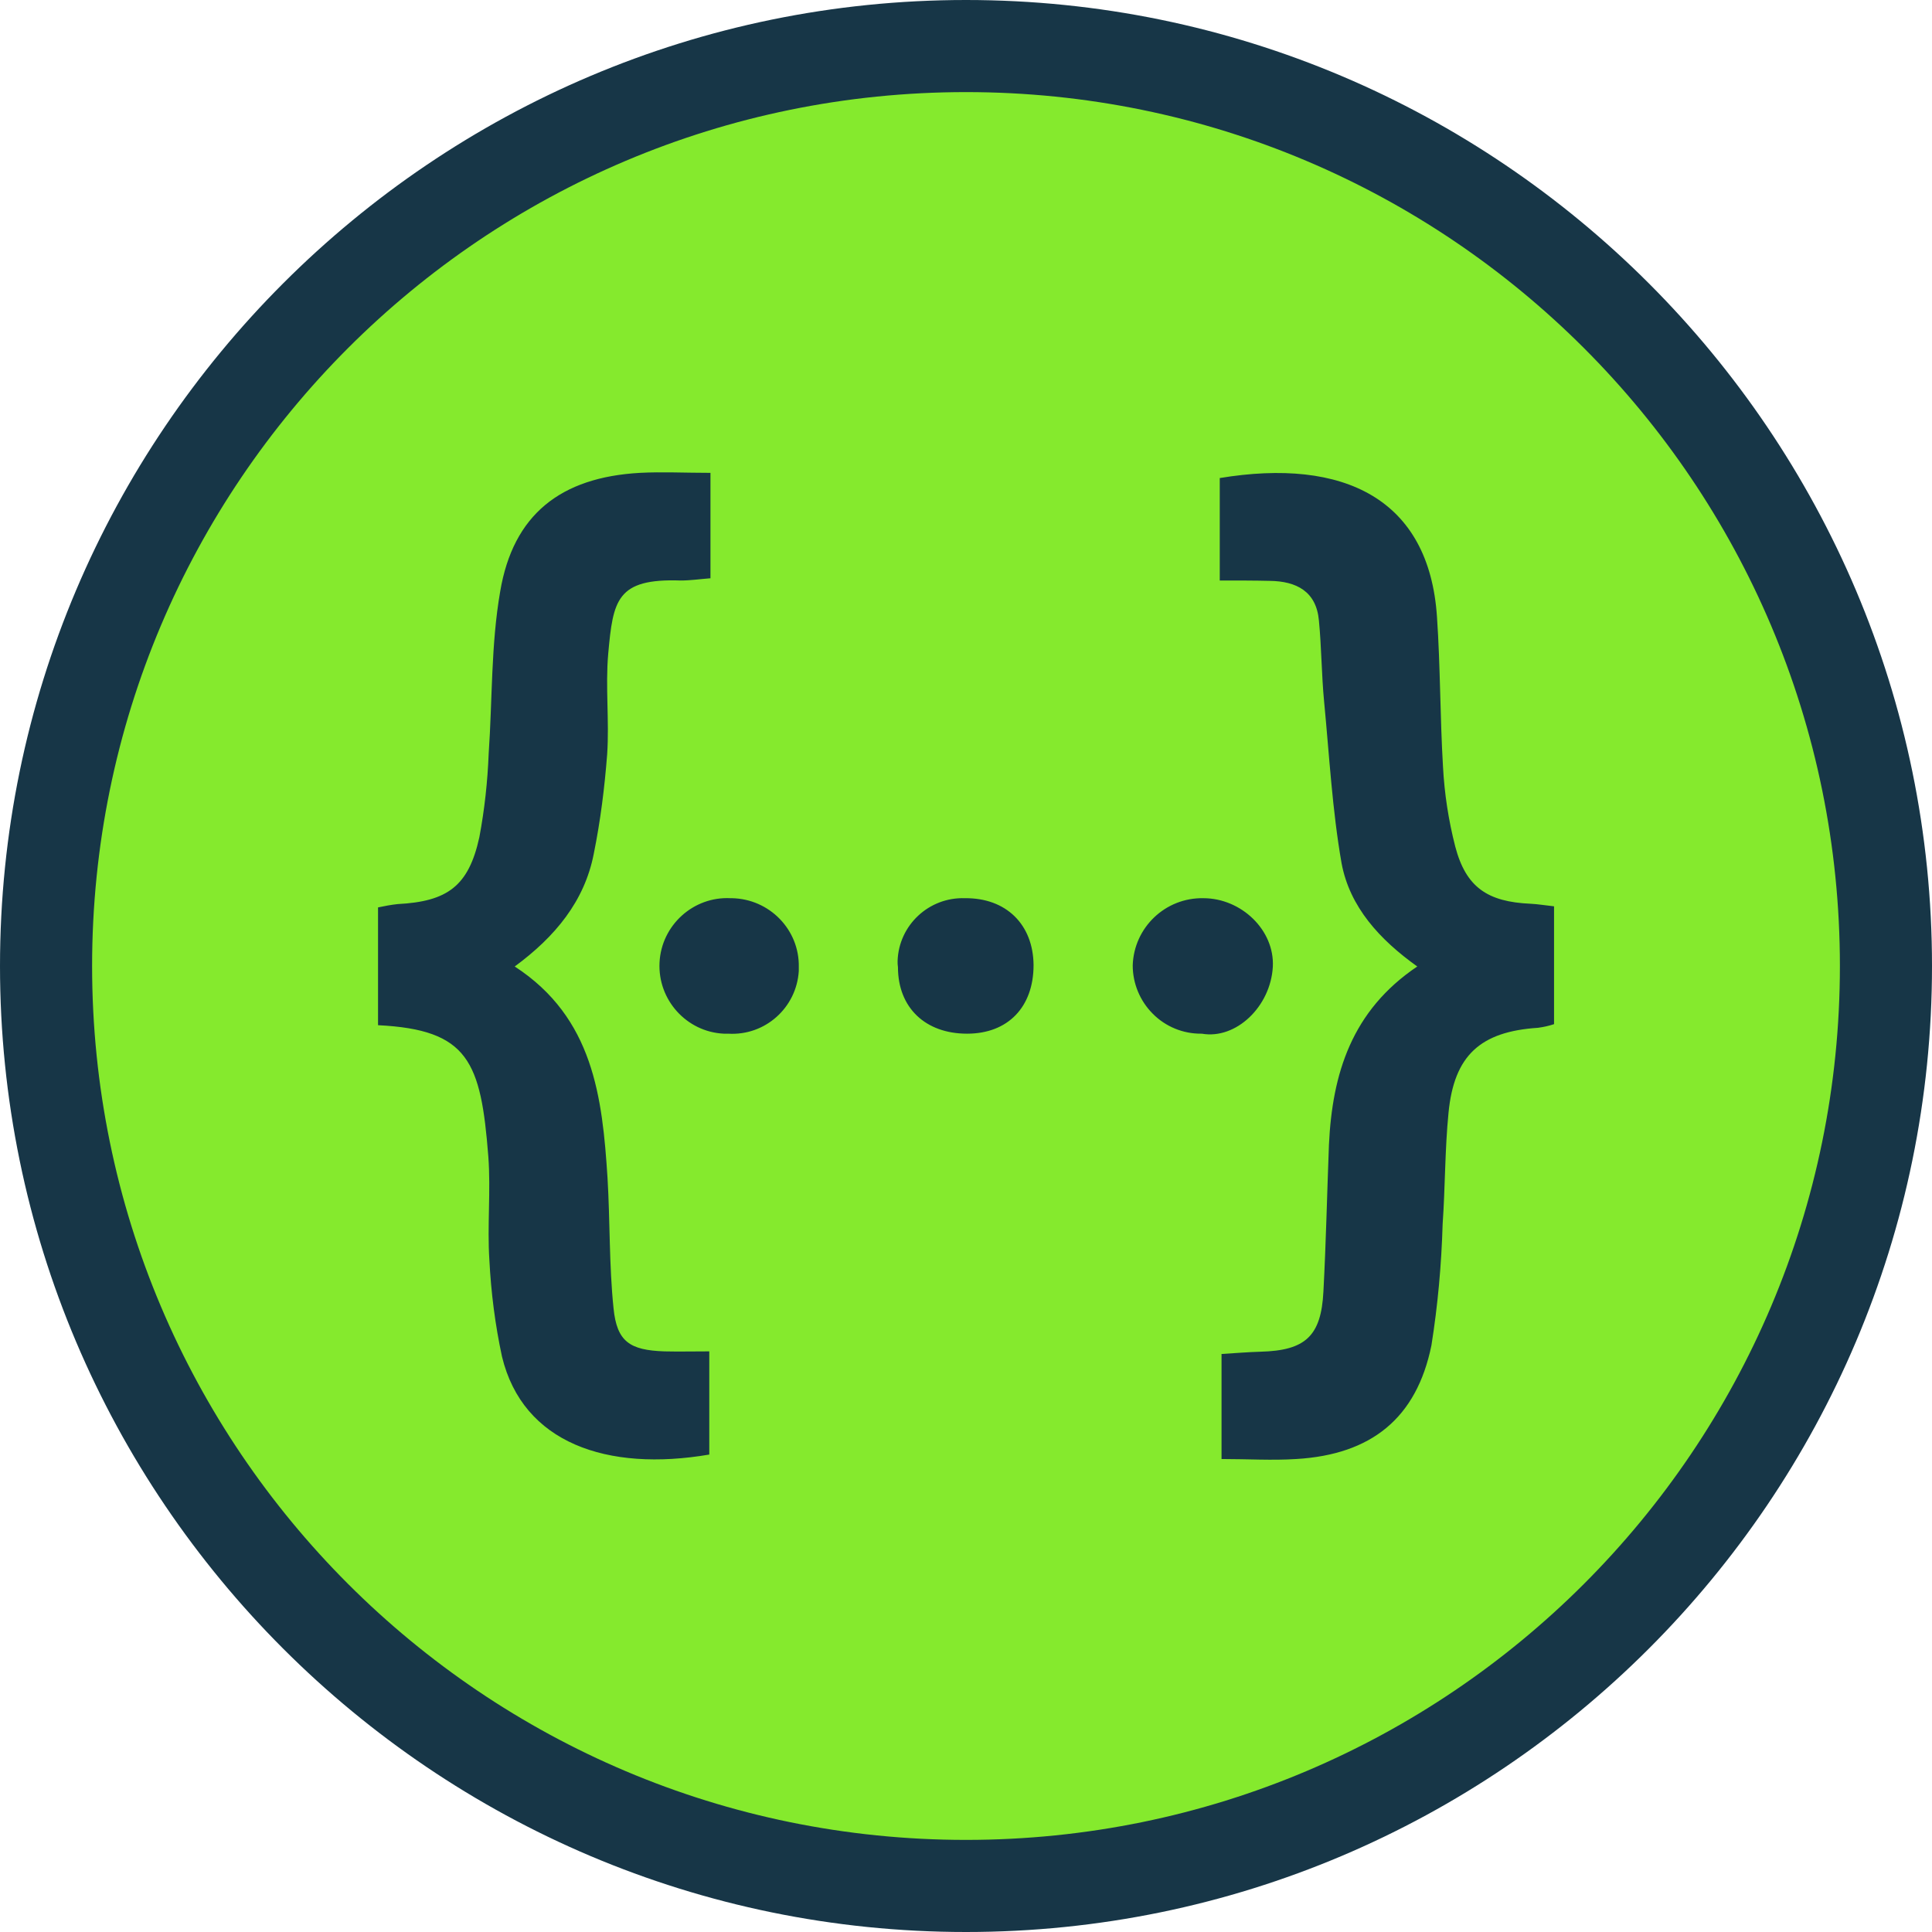 <?xml version="1.0" encoding="UTF-8"?>
<svg xmlns="http://www.w3.org/2000/svg" xmlns:xlink="http://www.w3.org/1999/xlink" width="64px" height="64px" viewBox="0 0 64 64" version="1.1">
<g id="surface1">
<path style=" stroke:none;fill-rule:nonzero;fill:rgb(52.157%,91.765%,17.647%);fill-opacity:1;" d="M 32 62.473 C 15.195 62.473 1.523 48.801 1.523 31.996 C 1.523 15.195 15.195 1.523 32 1.523 C 48.805 1.523 62.477 15.195 62.477 32 C 62.477 48.801 48.805 62.473 32 62.473 Z M 32 62.473 "/>
<path style=" stroke:none;fill-rule:nonzero;fill:rgb(9.02%,21.176%,27.843%);fill-opacity:1;" d="M 20.148 21.656 C 20.051 22.75 20.188 23.883 20.113 24.988 C 20.027 26.098 19.891 27.191 19.668 28.289 C 19.363 29.852 18.391 31.031 17.051 32.016 C 19.66 33.715 19.953 36.348 20.125 39.02 C 20.211 40.457 20.176 41.91 20.324 43.336 C 20.434 44.445 20.863 44.727 22.008 44.766 C 22.477 44.777 22.957 44.766 23.496 44.766 L 23.496 48.184 C 20.113 48.762 17.32 47.805 16.629 44.938 C 16.402 43.883 16.266 42.812 16.211 41.738 C 16.137 40.594 16.262 39.449 16.176 38.305 C 15.93 35.168 15.523 34.109 12.523 33.961 L 12.523 30.059 C 12.742 30.012 12.953 29.973 13.172 29.949 C 14.82 29.863 15.523 29.359 15.879 27.734 C 16.051 26.82 16.152 25.895 16.188 24.965 C 16.312 23.18 16.262 21.359 16.57 19.59 C 17 17.043 18.574 15.812 21.195 15.664 C 21.934 15.625 22.684 15.664 23.535 15.664 L 23.535 19.156 C 23.176 19.184 22.867 19.23 22.551 19.23 C 20.422 19.156 20.309 19.883 20.148 21.656 Z M 24.246 29.754 L 24.199 29.754 C 22.969 29.691 21.91 30.648 21.848 31.883 C 21.785 33.125 22.746 34.184 23.977 34.242 L 24.125 34.242 C 25.344 34.316 26.387 33.383 26.461 32.164 L 26.461 32.039 C 26.488 30.797 25.488 29.777 24.246 29.754 Z M 31.961 29.754 C 30.77 29.715 29.773 30.648 29.734 31.832 C 29.734 31.906 29.734 31.969 29.746 32.039 C 29.746 33.383 30.656 34.242 32.035 34.242 C 33.391 34.242 34.238 33.359 34.238 31.969 C 34.227 30.625 33.328 29.738 31.961 29.754 Z M 39.863 29.754 C 38.605 29.73 37.562 30.723 37.523 31.98 C 37.523 32.578 37.762 33.156 38.188 33.582 C 38.609 34.008 39.188 34.246 39.789 34.242 L 39.812 34.242 C 40.945 34.441 42.09 33.344 42.164 32.027 C 42.227 30.809 41.117 29.754 39.863 29.754 Z M 50.703 29.938 C 49.277 29.875 48.562 29.395 48.207 28.043 C 47.984 27.176 47.848 26.289 47.801 25.395 C 47.703 23.746 47.715 22.086 47.602 20.438 C 47.344 16.523 44.516 15.156 40.406 15.836 L 40.406 19.23 C 41.055 19.23 41.562 19.23 42.066 19.242 C 42.941 19.254 43.605 19.586 43.691 20.559 C 43.777 21.445 43.777 22.344 43.863 23.242 C 44.035 25.027 44.133 26.836 44.441 28.594 C 44.711 30.047 45.707 31.129 46.949 32.016 C 44.773 33.48 44.133 35.57 44.023 37.922 C 43.961 39.535 43.926 41.16 43.84 42.781 C 43.766 44.258 43.246 44.738 41.758 44.777 C 41.34 44.789 40.934 44.824 40.465 44.852 L 40.465 48.332 C 41.34 48.332 42.141 48.383 42.941 48.332 C 45.426 48.184 46.926 46.98 47.418 44.566 C 47.629 43.238 47.75 41.898 47.789 40.555 C 47.875 39.324 47.863 38.082 47.984 36.863 C 48.168 34.957 49.043 34.172 50.949 34.047 C 51.129 34.023 51.309 33.984 51.48 33.926 L 51.48 30.023 C 51.16 29.988 50.938 29.949 50.703 29.938 Z M 32 3.051 C 47.988 3.051 60.949 16.012 60.949 32 C 60.949 47.988 47.988 60.949 32 60.949 C 16.012 60.949 3.051 47.988 3.051 32 C 3.051 16.012 16.012 3.051 32 3.051 M 32 0 C 14.355 0 0 14.355 0 32 C 0 49.645 14.355 64 32 64 C 49.645 64 64 49.645 64 32 C 64 14.355 49.645 0 32 0 Z M 32 0 "/>
</g>
</svg>
